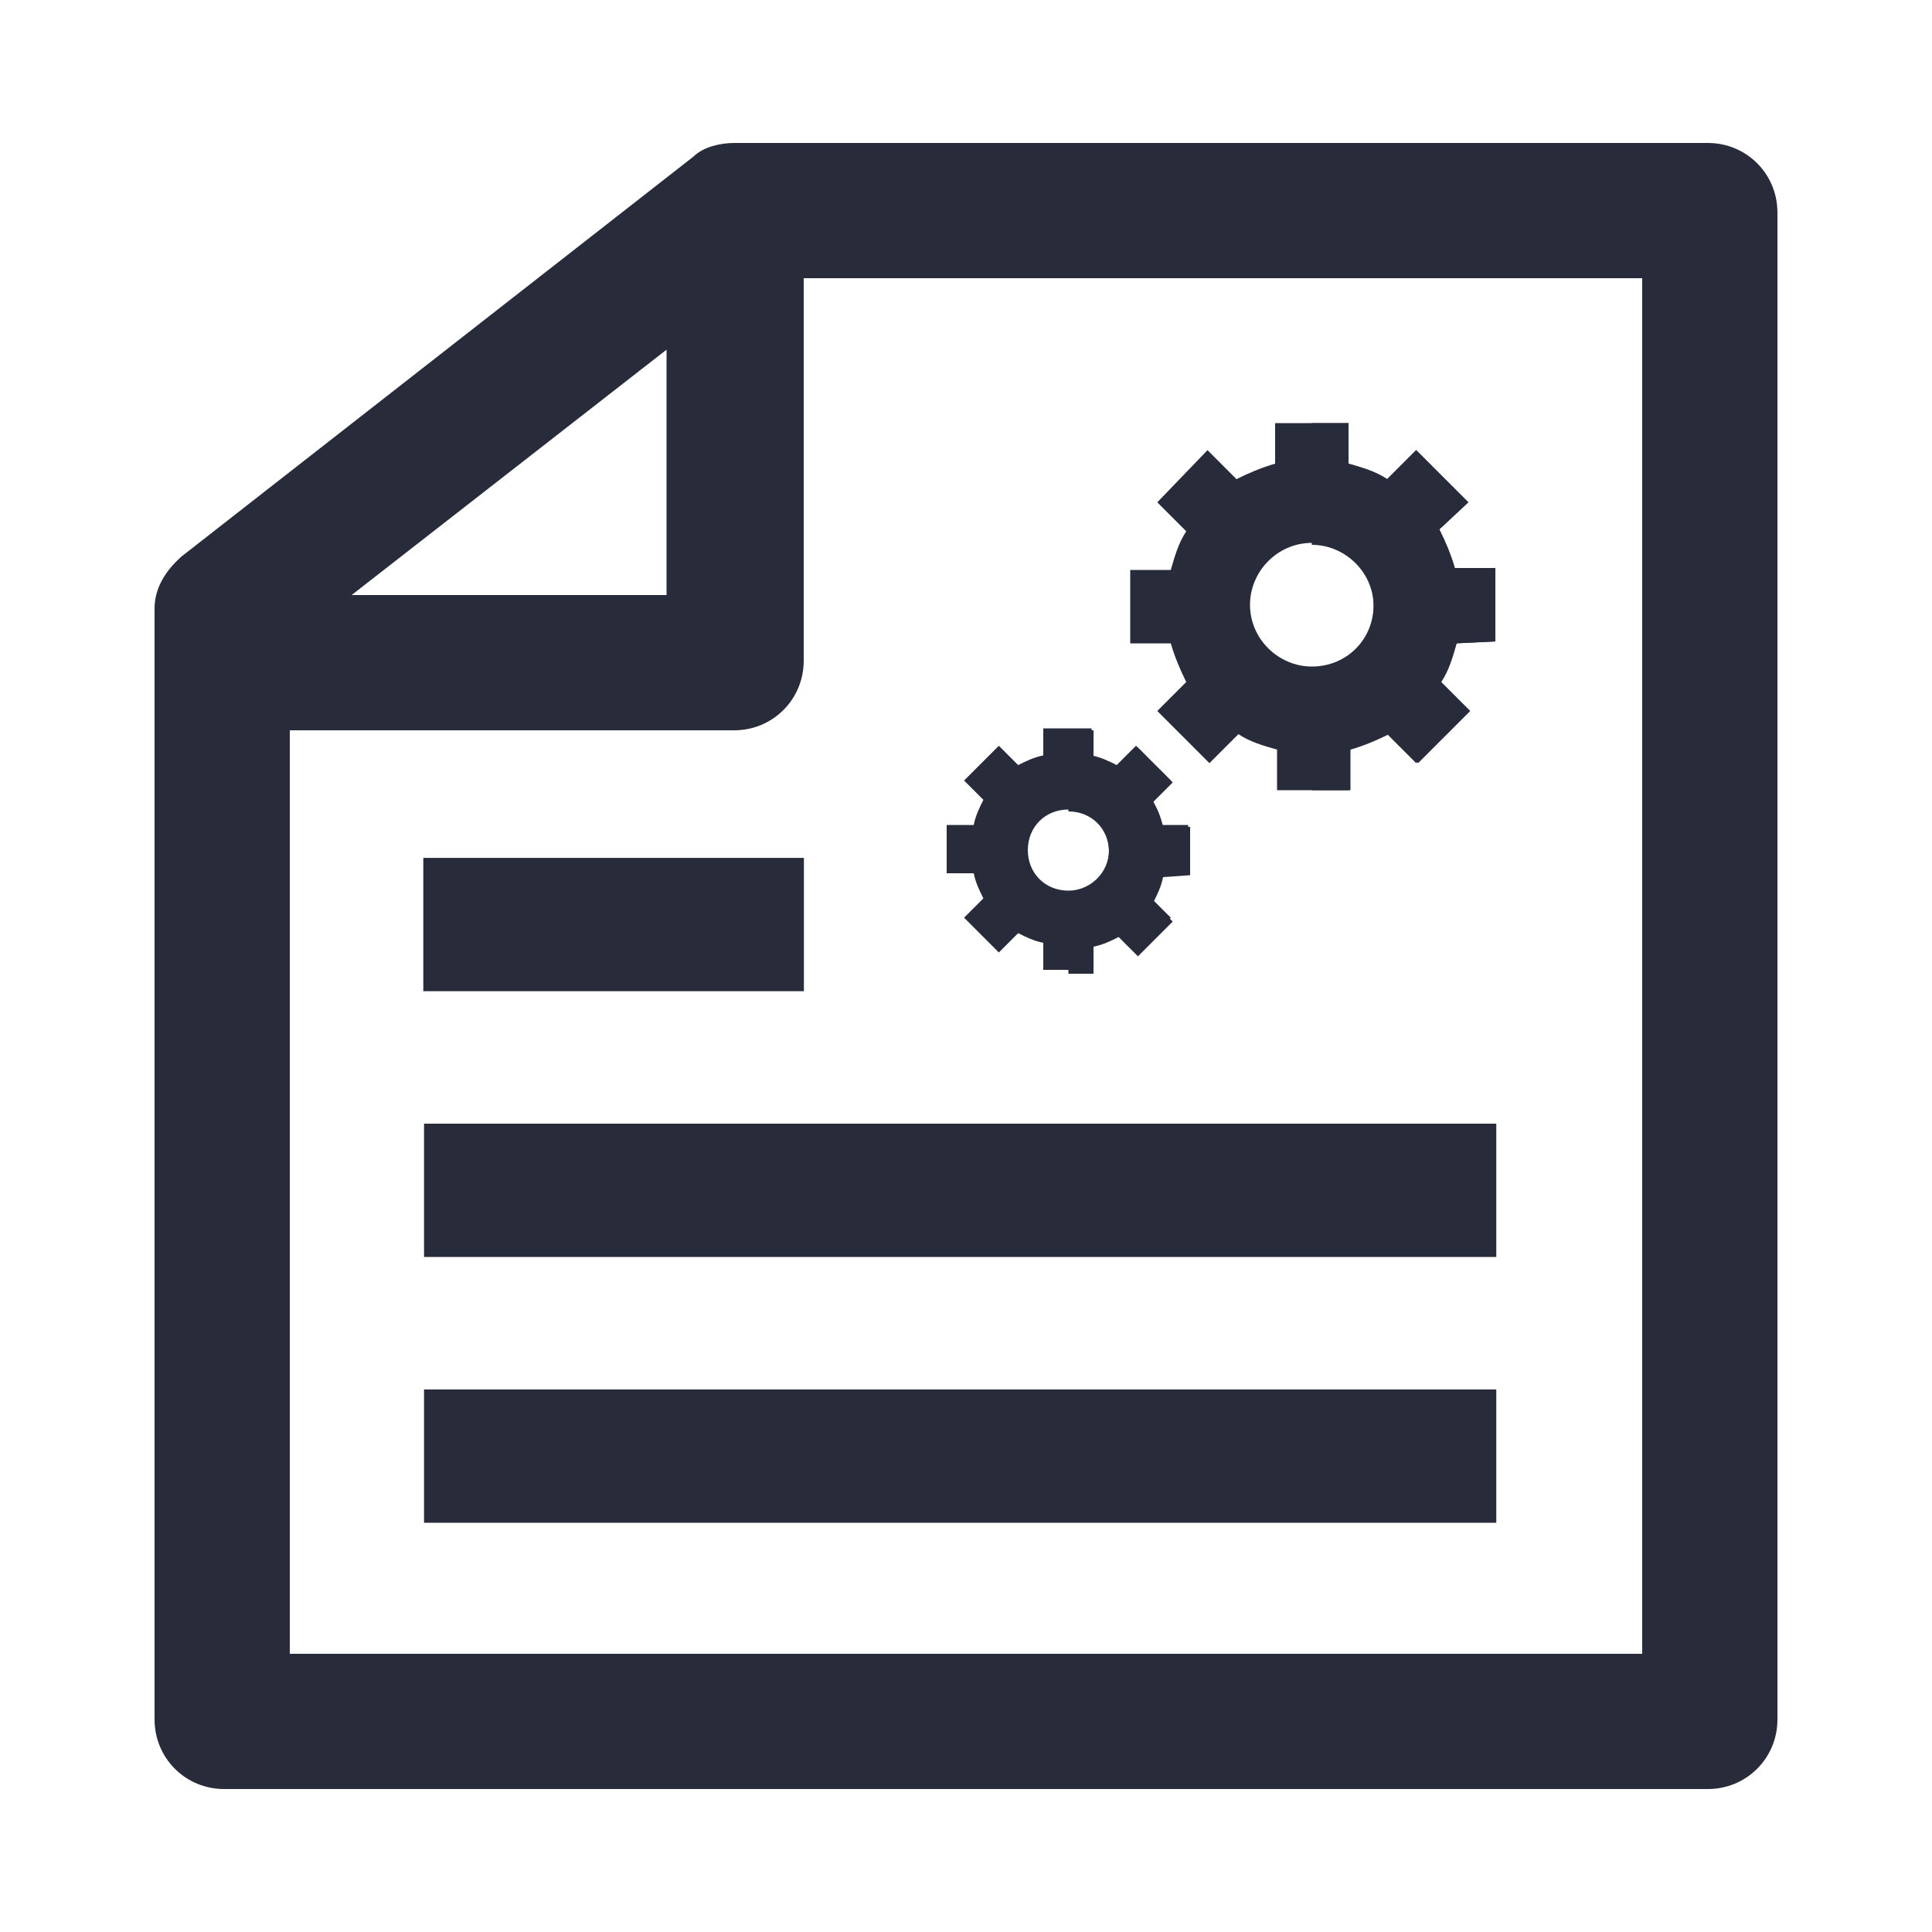 <?xml version="1.0" encoding="utf-8"?>
<!-- Generator: Adobe Illustrator 22.1.0, SVG Export Plug-In . SVG Version: 6.00 Build 0)  -->
<svg version="1.1" id="Layer_1" xmlns="http://www.w3.org/2000/svg" xmlns:xlink="http://www.w3.org/1999/xlink" x="0px" y="0px"
	 viewBox="0 0 100 100" style="enable-background:new 0 0 100 100;" xml:space="preserve">
<style type="text/css">
	.st0{fill:#282B3A;}
</style>
<g>
	<g>
		<path class="st0" d="M59.6,41.4l1-1l-1.8-1.8l-1,1c-0.4-0.2-0.8-0.4-1.3-0.5v-1.4H54l0,1.4c-0.5,0.1-0.9,0.3-1.3,0.5l-1-1
			l-1.8,1.8l1,1c-0.2,0.4-0.4,0.8-0.5,1.3h-1.4v2.5l1.4,0c0.1,0.5,0.3,0.9,0.5,1.3l-1,1l1.8,1.8l1-1c0.4,0.2,0.8,0.4,1.3,0.5l0,1.4
			h2.5v-1.4c0.5-0.1,0.9-0.3,1.3-0.5l1,1l1.8-1.8l-1-1c0.2-0.4,0.4-0.8,0.5-1.3l1.4,0v-2.5h-1.4C60.1,42.3,59.9,41.8,59.6,41.4z
			 M55.3,46.1c-1.2,0-2.1-0.9-2.1-2.1c0-1.2,0.9-2.1,2.1-2.1c1.2,0,2.1,0.9,2.1,2.1C57.4,45.2,56.4,46.1,55.3,46.1z"/>
		<path class="st0" d="M61.6,45.3v-2.5h-1.4c-0.1-0.5-0.3-0.9-0.5-1.3l1-1l-1.8-1.8l-1,1c-0.4-0.2-0.8-0.4-1.3-0.5v-1.4h-1.3v4.2
			c0,0,0,0,0,0c1.2,0,2.1,0.9,2.1,2.1c0,1.2-0.9,2.1-2.1,2.1c0,0,0,0,0,0v4.2h1.3v-1.4c0.5-0.1,0.9-0.3,1.3-0.5l1,1l1.8-1.8l-1-1
			c0.2-0.4,0.4-0.8,0.5-1.3L61.6,45.3z"/>
		<path class="st0" d="M77.4,33.2l0-3.8l-2.1,0c-0.2-0.7-0.5-1.4-0.8-2L76,26l-2.7-2.7l-1.5,1.5c-0.6-0.4-1.3-0.6-2-0.8v-2.1H66V24
			c-0.7,0.2-1.4,0.5-2,0.8l-1.5-1.5L59.9,26l1.5,1.5c-0.4,0.6-0.6,1.3-0.8,2h-2.1v3.8h2.1c0.2,0.7,0.5,1.4,0.8,2l-1.5,1.5l2.7,2.7
			l1.5-1.5c0.6,0.4,1.3,0.6,2,0.8v2.1h3.8v-2.1c0.7-0.2,1.4-0.5,2-0.8l1.5,1.5l2.7-2.7l-1.5-1.5c0.4-0.6,0.6-1.3,0.8-2L77.4,33.2
			L77.4,33.2z M67.9,34.5c-1.7,0-3.2-1.4-3.2-3.2c0-1.7,1.4-3.2,3.2-3.2s3.2,1.4,3.2,3.2C71.1,33.1,69.7,34.5,67.9,34.5z"/>
		<path class="st0" d="M77.4,33.2l0-3.8l-2.1,0c-0.2-0.7-0.5-1.4-0.8-2L76,26l-2.7-2.7l-1.5,1.5c-0.6-0.4-1.3-0.6-2-0.8v-2.1h-1.9
			v6.3c1.7,0,3.2,1.4,3.2,3.2c0,1.7-1.4,3.2-3.2,3.2v6.3h1.9v-2.1c0.7-0.2,1.4-0.5,2-0.8l1.5,1.5l2.7-2.7l-1.5-1.5
			c0.4-0.6,0.6-1.3,0.8-2L77.4,33.2L77.4,33.2z"/>
	</g>
	<path class="st0" d="M8,31.5V89c0,2,1.6,3.6,3.6,3.6h76.8c2,0,3.6-1.6,3.6-3.6V11c0-2-1.6-3.6-3.6-3.6H38c-0.7,0-1.6,0.2-2.1,0.7
		L9.4,28.8C8.5,29.6,8,30.5,8,31.5z M34.4,30.8H18.2l16.3-12.7V30.8z M85,85.6H15V37.8H38c2,0,3.6-1.6,3.6-3.6V14.4H85V85.6L85,85.6
		z"/>
	
		<rect x="21.9" y="44.5" transform="matrix(-1 -4.494328e-11 4.494328e-11 -1 63.51 95.804)" class="st0" width="19.7" height="6.9"/>
	
		<rect x="21.9" y="58.2" transform="matrix(-1 -4.489532e-11 4.489532e-11 -1 99.348 123.261)" class="st0" width="55.5" height="6.9"/>
	
		<rect x="21.9" y="71.9" transform="matrix(-1 -4.489532e-11 4.489532e-11 -1 99.348 150.718)" class="st0" width="55.5" height="6.9"/>
</g>
</svg>
